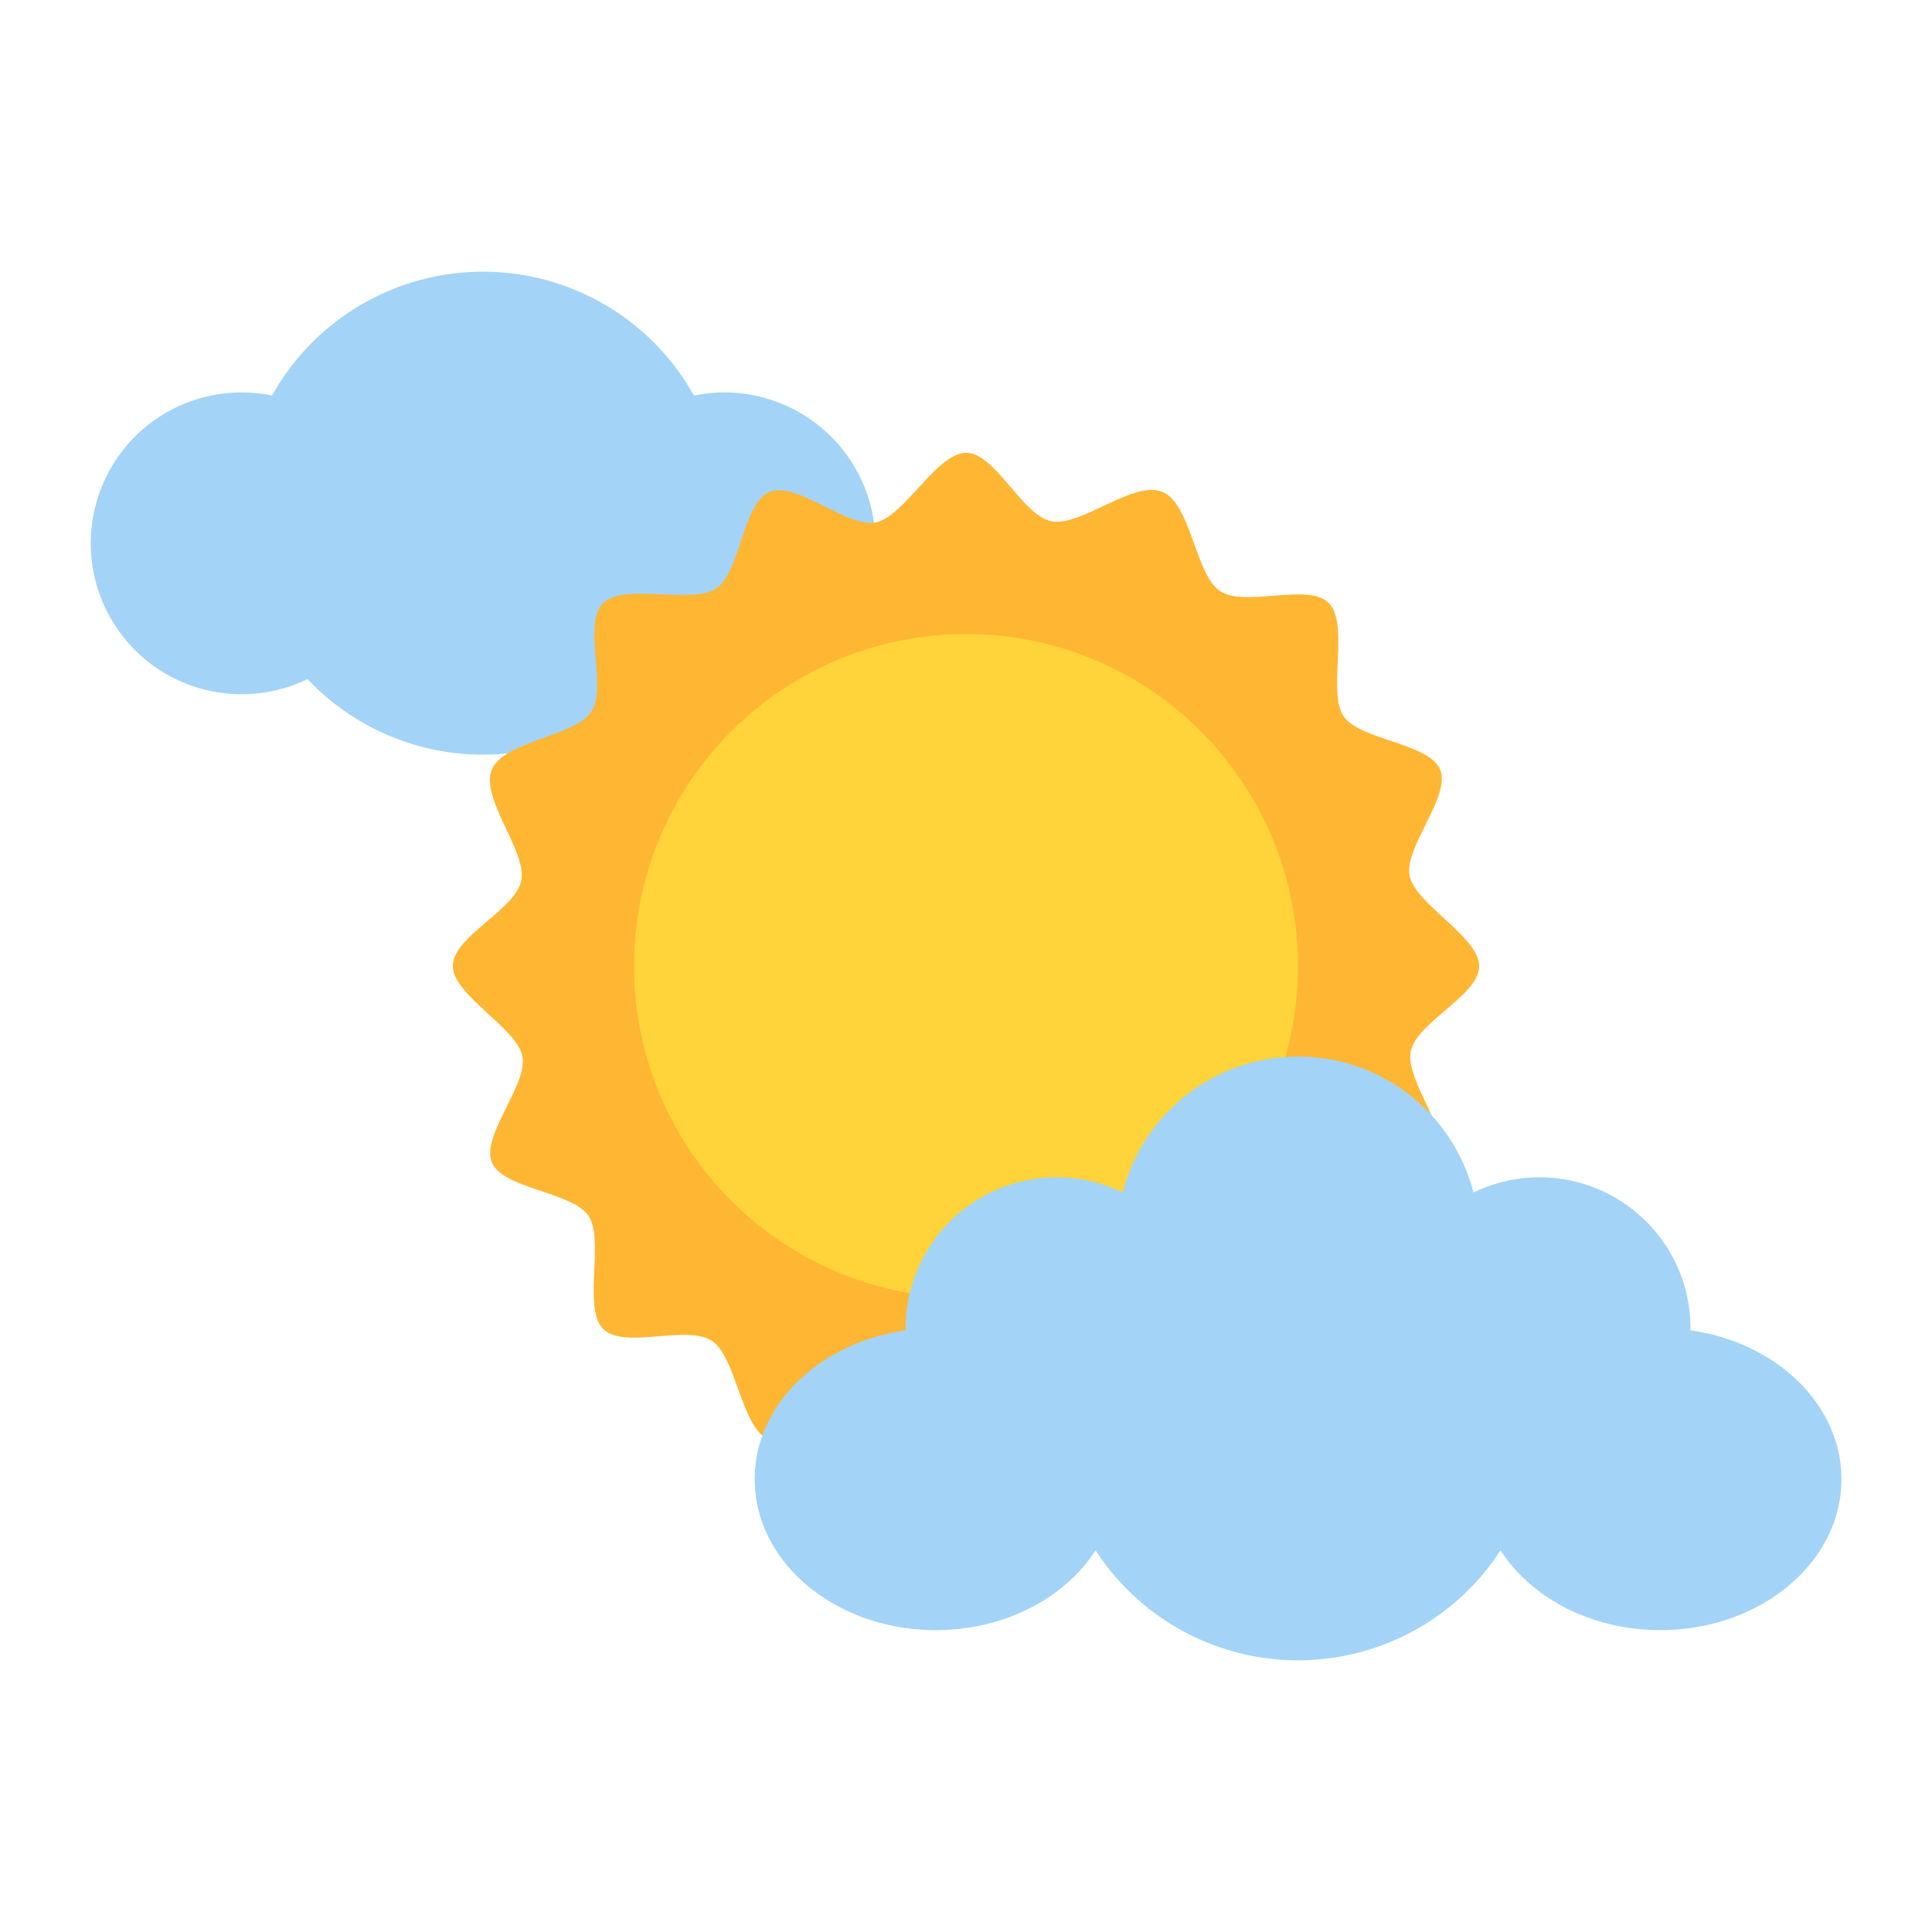 <svg id="Flat" height="512" viewBox="0 0 512 512" width="512" xmlns="http://www.w3.org/2000/svg"><path d="m232 144a40 40 0 0 1 -57.5 35.97 63.99 63.99 0 0 1 -93 0 39.991 39.991 0 1 1 -9.4-75.15 64.015 64.015 0 0 1 111.8 0 40.038 40.038 0 0 1 48.1 39.18z" fill="#a3d4f7"/><path d="m203.955 381.648c-7.641-3.166-8.66-21.816-15.257-26.282s-23.4 2.355-28.865-3.2.4-23.487-3.844-29.919-22.7-7.105-25.637-14.2 9.63-20.619 8.085-28.171-18.374-16.083-18.437-23.876 16.64-14.849 18.148-22.672-10.961-21.732-7.8-29.373 21.816-8.66 26.282-15.257-2.355-23.4 3.2-28.865 23.487.4 29.919-3.844 7.1-22.7 14.2-25.637 20.619 9.63 28.171 8.085 16.087-18.374 23.88-18.437 14.849 16.64 22.672 18.148 21.732-10.961 29.373-7.8 8.66 21.816 15.257 26.282 23.4-2.355 28.865 3.2-.4 23.487 3.844 29.919 22.7 7.1 25.637 14.2-9.63 20.619-8.085 28.171 18.374 16.087 18.437 23.88-16.64 14.849-18.148 22.672 10.961 21.732 7.8 29.373-21.816 8.66-26.282 15.257 2.355 23.4-3.2 28.865-23.487-.4-29.919 3.844-7.105 22.7-14.2 25.637-20.619-9.63-28.171-8.085-16.087 18.374-23.88 18.437-14.849-16.64-22.672-18.148-21.728 10.961-29.373 7.796z" fill="#ffb632"/><circle cx="256" cy="256" fill="#ffd33a" r="88"/><path d="m447.986 352.561c0-.187.014-.373.014-.561a40.01 40.01 0 0 0 -57.506-35.972 48.014 48.014 0 0 0 -92.988 0 40.01 40.01 0 0 0 -57.506 35.972c0 .188.012.374.014.561-22.706 3.171-40.014 19.616-40.014 39.439 0 22.091 21.49 40 48 40 18.326 0 34.249-8.561 42.336-21.144a63.979 63.979 0 0 0 107.328 0c8.087 12.583 24.01 21.144 42.336 21.144 26.51 0 48-17.909 48-40 0-19.823-17.307-36.268-40.014-39.439z" fill="#a3d4f7"/></svg>